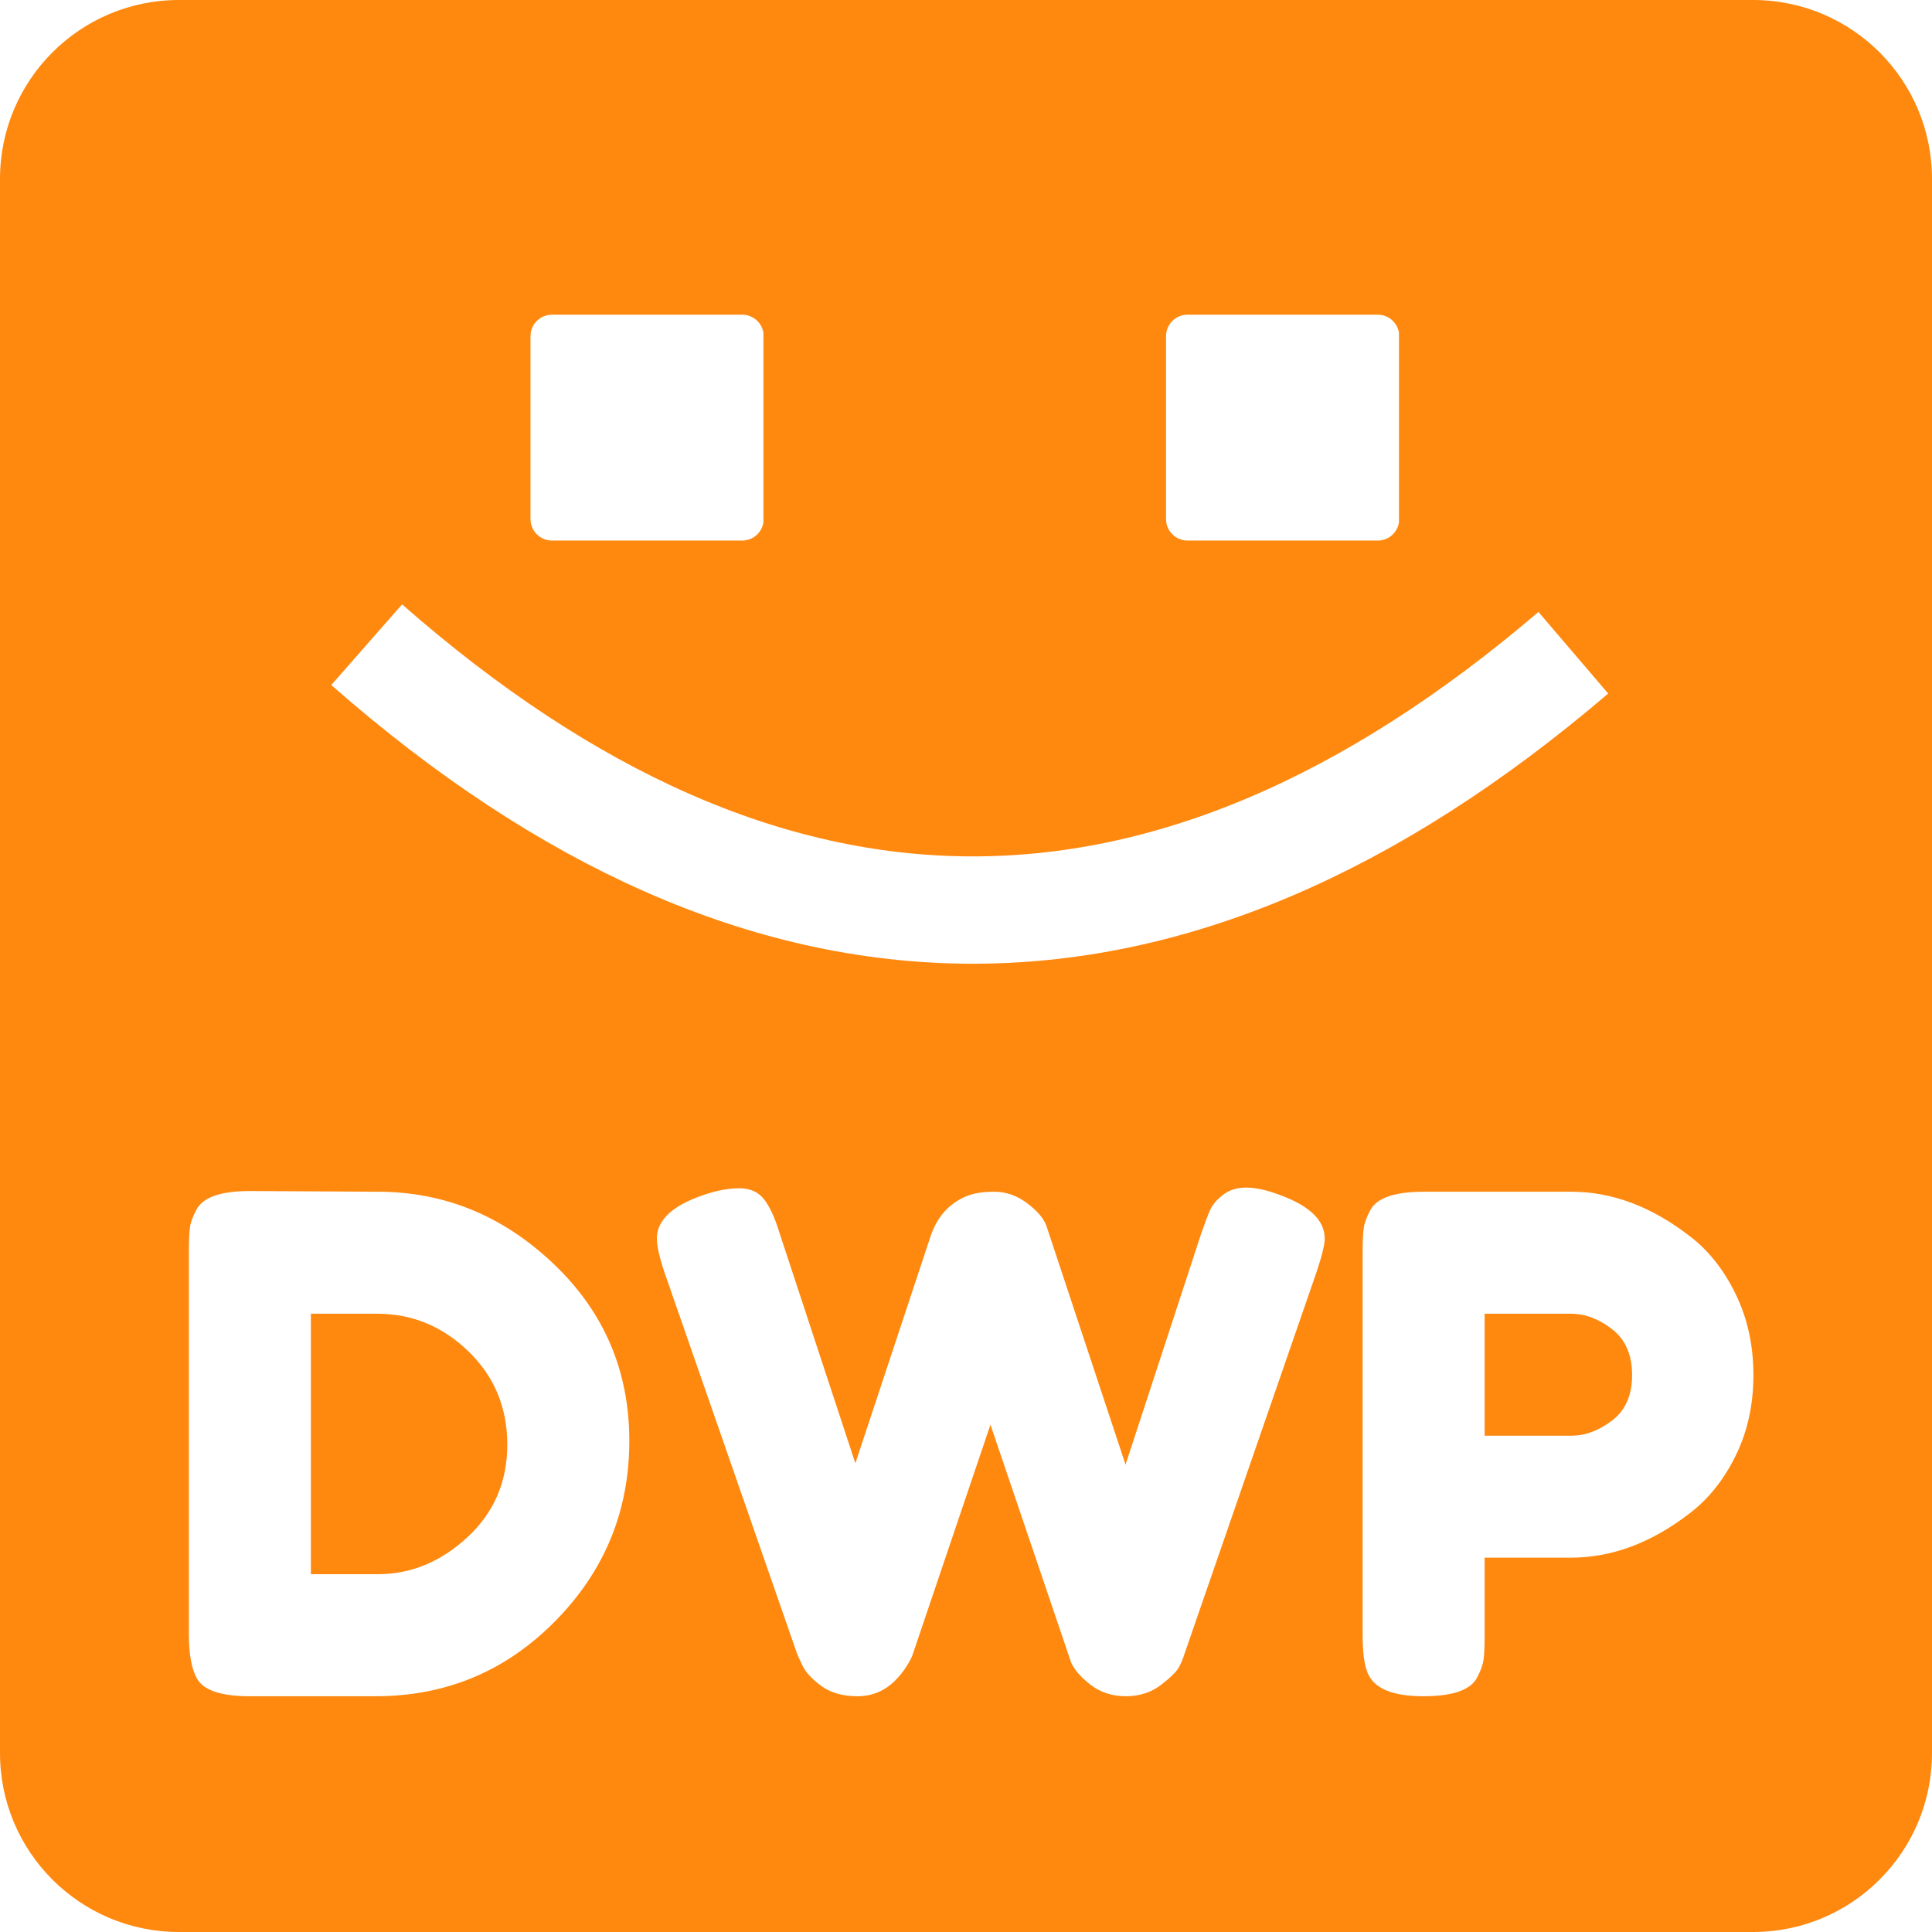 <svg xmlns="http://www.w3.org/2000/svg" xmlns:xlink="http://www.w3.org/1999/xlink" width="1080" zoomAndPan="magnify" viewBox="0 0 810 810" height="1080" preserveAspectRatio="xMidYMid meet" version="1.0"><defs><g/><clipPath id="31d94d7ed5"><path d="M 75 0 L 735 0 C 776.422 0 810 33.578 810 75 L 810 735 C 810 776.422 776.422 810 735 810 L 75 810 C 33.578 810 0 776.422 0 735 L 0 75 C 0 33.578 33.578 0 75 0 Z M 75 0 " clip-rule="nonzero"/></clipPath><clipPath id="d0461b23b5"><path d="M 0 0 L 810 0 L 810 810 L 0 810 Z M 0 0 " clip-rule="nonzero"/></clipPath><clipPath id="05a8ad6264"><path d="M 75 0 L 735 0 C 776.422 0 810 33.578 810 75 L 810 735 C 810 776.422 776.422 810 735 810 L 75 810 C 33.578 810 0 776.422 0 735 L 0 75 C 0 33.578 33.578 0 75 0 Z M 75 0 " clip-rule="nonzero"/></clipPath><clipPath id="a64c8946e2"><rect x="0" width="810" y="0" height="810"/></clipPath><clipPath id="59a8d3cd48"><path d="M 222.414 131.934 L 320.445 131.934 L 320.445 226.637 L 222.414 226.637 Z M 222.414 131.934 " clip-rule="nonzero"/></clipPath><clipPath id="2707cca31f"><path d="M 231.414 131.934 L 311.176 131.934 C 313.562 131.934 315.852 132.883 317.539 134.57 C 319.227 136.258 320.176 138.547 320.176 140.934 L 320.176 217.637 C 320.176 220.023 319.227 222.312 317.539 224 C 315.852 225.688 313.562 226.637 311.176 226.637 L 231.414 226.637 C 229.027 226.637 226.738 225.688 225.051 224 C 223.363 222.312 222.414 220.023 222.414 217.637 L 222.414 140.934 C 222.414 138.547 223.363 136.258 225.051 134.57 C 226.738 132.883 229.027 131.934 231.414 131.934 Z M 231.414 131.934 " clip-rule="nonzero"/></clipPath><clipPath id="3cfb8849bc"><path d="M 0.414 0.934 L 98.398 0.934 L 98.398 95.637 L 0.414 95.637 Z M 0.414 0.934 " clip-rule="nonzero"/></clipPath><clipPath id="ac042fdd13"><path d="M 9.414 0.934 L 89.176 0.934 C 91.562 0.934 93.852 1.883 95.539 3.57 C 97.227 5.258 98.176 7.547 98.176 9.934 L 98.176 86.637 C 98.176 89.023 97.227 91.312 95.539 93 C 93.852 94.688 91.562 95.637 89.176 95.637 L 9.414 95.637 C 7.027 95.637 4.738 94.688 3.051 93 C 1.363 91.312 0.414 89.023 0.414 86.637 L 0.414 9.934 C 0.414 7.547 1.363 5.258 3.051 3.57 C 4.738 1.883 7.027 0.934 9.414 0.934 Z M 9.414 0.934 " clip-rule="nonzero"/></clipPath><clipPath id="691740fb68"><rect x="0" width="99" y="0" height="96"/></clipPath><clipPath id="2be1921a1a"><path d="M 488.871 131.934 L 586.902 131.934 L 586.902 226.637 L 488.871 226.637 Z M 488.871 131.934 " clip-rule="nonzero"/></clipPath><clipPath id="e66194595f"><path d="M 497.871 131.934 L 577.633 131.934 C 580.02 131.934 582.309 132.883 583.996 134.57 C 585.684 136.258 586.633 138.547 586.633 140.934 L 586.633 217.637 C 586.633 220.023 585.684 222.312 583.996 224 C 582.309 225.688 580.02 226.637 577.633 226.637 L 497.871 226.637 C 495.484 226.637 493.195 225.688 491.504 224 C 489.816 222.312 488.871 220.023 488.871 217.637 L 488.871 140.934 C 488.871 138.547 489.816 136.258 491.504 134.57 C 493.195 132.883 495.484 131.934 497.871 131.934 Z M 497.871 131.934 " clip-rule="nonzero"/></clipPath><clipPath id="14959859e5"><path d="M 0.871 0.934 L 98.801 0.934 L 98.801 95.637 L 0.871 95.637 Z M 0.871 0.934 " clip-rule="nonzero"/></clipPath><clipPath id="0829e5e139"><path d="M 9.871 0.934 L 89.633 0.934 C 92.02 0.934 94.309 1.883 95.996 3.57 C 97.684 5.258 98.633 7.547 98.633 9.934 L 98.633 86.637 C 98.633 89.023 97.684 91.312 95.996 93 C 94.309 94.688 92.02 95.637 89.633 95.637 L 9.871 95.637 C 7.484 95.637 5.195 94.688 3.504 93 C 1.816 91.312 0.871 89.023 0.871 86.637 L 0.871 9.934 C 0.871 7.547 1.816 5.258 3.504 3.57 C 5.195 1.883 7.484 0.934 9.871 0.934 Z M 9.871 0.934 " clip-rule="nonzero"/></clipPath><clipPath id="3ce5ce076e"><rect x="0" width="99" y="0" height="96"/></clipPath></defs><rect x="-81" width="972" fill="#ffffff" y="-81" height="972" fill-opacity="1"/><rect x="-81" width="972" fill="#ffffff" y="-81" height="972" fill-opacity="1"/><g clip-path="url(#31d94d7ed5)"><g transform="matrix(1, 0, 0, 1, 0, 0)"><g clip-path="url(#a64c8946e2)"><g clip-path="url(#d0461b23b5)"><g clip-path="url(#05a8ad6264)"><rect x="-178.2" width="1166.4" fill="#ff890f" height="1166.4" y="-178.2" fill-opacity="1"/></g></g></g></g></g><g fill="#ffffff" fill-opacity="1"><g transform="translate(67.638, 711.435)"><g><path d="M 37.281 -212.094 L 90.734 -211.797 C 118.66 -211.797 143.219 -201.727 164.406 -181.594 C 185.602 -161.469 196.203 -136.719 196.203 -107.344 C 196.203 -77.969 185.848 -52.781 165.141 -31.781 C 144.43 -10.781 119.336 -0.281 89.859 -0.281 L 36.984 -0.281 C 25.234 -0.281 17.914 -2.691 15.031 -7.516 C 12.719 -11.555 11.562 -17.719 11.562 -26 L 11.562 -186.656 C 11.562 -191.281 11.703 -194.648 11.984 -196.766 C 12.273 -198.891 13.191 -201.398 14.734 -204.297 C 17.43 -209.492 24.945 -212.094 37.281 -212.094 Z M 90.734 -51.438 C 104.598 -51.438 117.113 -56.586 128.281 -66.891 C 139.457 -77.203 145.047 -90.156 145.047 -105.75 C 145.047 -121.352 139.602 -134.406 128.719 -144.906 C 117.844 -155.406 105.082 -160.656 90.438 -160.656 L 62.703 -160.656 L 62.703 -51.438 Z M 90.734 -51.438 "/></g></g></g><g fill="#ffffff" fill-opacity="1"><g transform="translate(271.065, 711.435)"><g><path d="M 264.969 -210.641 C 277.875 -206.023 284.328 -199.863 284.328 -192.156 C 284.328 -189.645 283.172 -184.926 280.859 -178 L 225.391 -17.625 C 225.004 -16.281 224.328 -14.645 223.359 -12.719 C 222.398 -10.789 219.848 -8.234 215.703 -5.047 C 211.555 -1.867 206.641 -0.281 200.953 -0.281 C 195.273 -0.281 190.363 -1.867 186.219 -5.047 C 182.082 -8.234 179.344 -11.367 178 -14.453 L 144.188 -114.141 C 122.801 -50.953 111.914 -18.781 111.531 -17.625 C 111.145 -16.469 110.273 -14.828 108.922 -12.703 C 107.578 -10.586 106.039 -8.664 104.312 -6.938 C 99.883 -2.5 94.586 -0.281 88.422 -0.281 C 82.254 -0.281 77.195 -1.723 73.25 -4.609 C 69.301 -7.504 66.648 -10.398 65.297 -13.297 L 63.281 -17.625 L 7.516 -178 C 5.391 -184.352 4.328 -189.07 4.328 -192.156 C 4.328 -199.863 10.781 -205.93 23.688 -210.359 C 29.281 -212.285 34.336 -213.25 38.859 -213.25 C 43.391 -213.25 46.859 -211.707 49.266 -208.625 C 51.672 -205.539 53.836 -200.82 55.766 -194.469 L 87.547 -97.953 L 119.047 -193.016 C 121.742 -201.109 126.656 -206.695 133.781 -209.781 C 136.863 -211.125 140.859 -211.797 145.766 -211.797 C 150.68 -211.797 155.258 -210.207 159.5 -207.031 C 163.738 -203.852 166.438 -200.723 167.594 -197.641 L 200.828 -97.375 L 232.609 -194.469 C 234.148 -198.895 235.398 -202.164 236.359 -204.281 C 237.328 -206.406 239.109 -208.477 241.703 -210.5 C 244.305 -212.52 247.535 -213.531 251.391 -213.531 C 255.242 -213.531 259.77 -212.566 264.969 -210.641 Z M 264.969 -210.641 "/></g></g></g><g fill="#ffffff" fill-opacity="1"><g transform="translate(559.736, 711.435)"><g><path d="M 167.875 -169.031 C 172.883 -158.82 175.391 -147.457 175.391 -134.938 C 175.391 -122.414 172.883 -111.098 167.875 -100.984 C 162.875 -90.867 156.422 -82.828 148.516 -76.859 C 132.523 -64.535 115.961 -58.375 98.828 -58.375 L 62.703 -58.375 L 62.703 -25.719 C 62.703 -21.289 62.555 -17.969 62.266 -15.75 C 61.984 -13.531 61.07 -10.977 59.531 -8.094 C 56.832 -2.883 49.316 -0.281 36.984 -0.281 C 23.504 -0.281 15.609 -3.848 13.297 -10.984 C 12.141 -14.254 11.562 -19.258 11.562 -26 L 11.562 -186.375 C 11.562 -190.801 11.703 -194.125 11.984 -196.344 C 12.273 -198.562 13.191 -201.113 14.734 -204 C 17.43 -209.195 24.945 -211.797 37.281 -211.797 L 99.109 -211.797 C 116.055 -211.797 132.523 -205.633 148.516 -193.312 C 156.422 -187.344 162.875 -179.25 167.875 -169.031 Z M 99.109 -109.516 C 104.891 -109.516 110.57 -111.633 116.156 -115.875 C 121.738 -120.113 124.531 -126.469 124.531 -134.938 C 124.531 -143.414 121.738 -149.82 116.156 -154.156 C 110.57 -158.488 104.797 -160.656 98.828 -160.656 L 62.703 -160.656 L 62.703 -109.516 Z M 99.109 -109.516 "/></g></g></g><path stroke-linecap="butt" transform="matrix(-0.75, -0.005, 0.005, -0.75, 673.469, 405.826)" fill="none" stroke-linejoin="miter" d="M 19.644 176.08 C 244.481 -18.693 469.319 -18.696 694.159 176.081 " stroke="#ffffff" stroke-width="60" stroke-opacity="1" stroke-miterlimit="4"/><g clip-path="url(#59a8d3cd48)"><g clip-path="url(#2707cca31f)"><g transform="matrix(1, 0, 0, 1, 222, 131)"><g clip-path="url(#691740fb68)"><g clip-path="url(#3cfb8849bc)"><g clip-path="url(#ac042fdd13)"><path fill="#ffffff" d="M 0.414 0.934 L 98.074 0.934 L 98.074 95.637 L 0.414 95.637 Z M 0.414 0.934 " fill-opacity="1" fill-rule="nonzero"/></g></g></g></g></g></g><g clip-path="url(#2be1921a1a)"><g clip-path="url(#e66194595f)"><g transform="matrix(1, 0, 0, 1, 488, 131)"><g clip-path="url(#3ce5ce076e)"><g clip-path="url(#14959859e5)"><g clip-path="url(#0829e5e139)"><path fill="#ffffff" d="M 0.871 0.934 L 98.531 0.934 L 98.531 95.637 L 0.871 95.637 Z M 0.871 0.934 " fill-opacity="1" fill-rule="nonzero"/></g></g></g></g></g></g></svg>